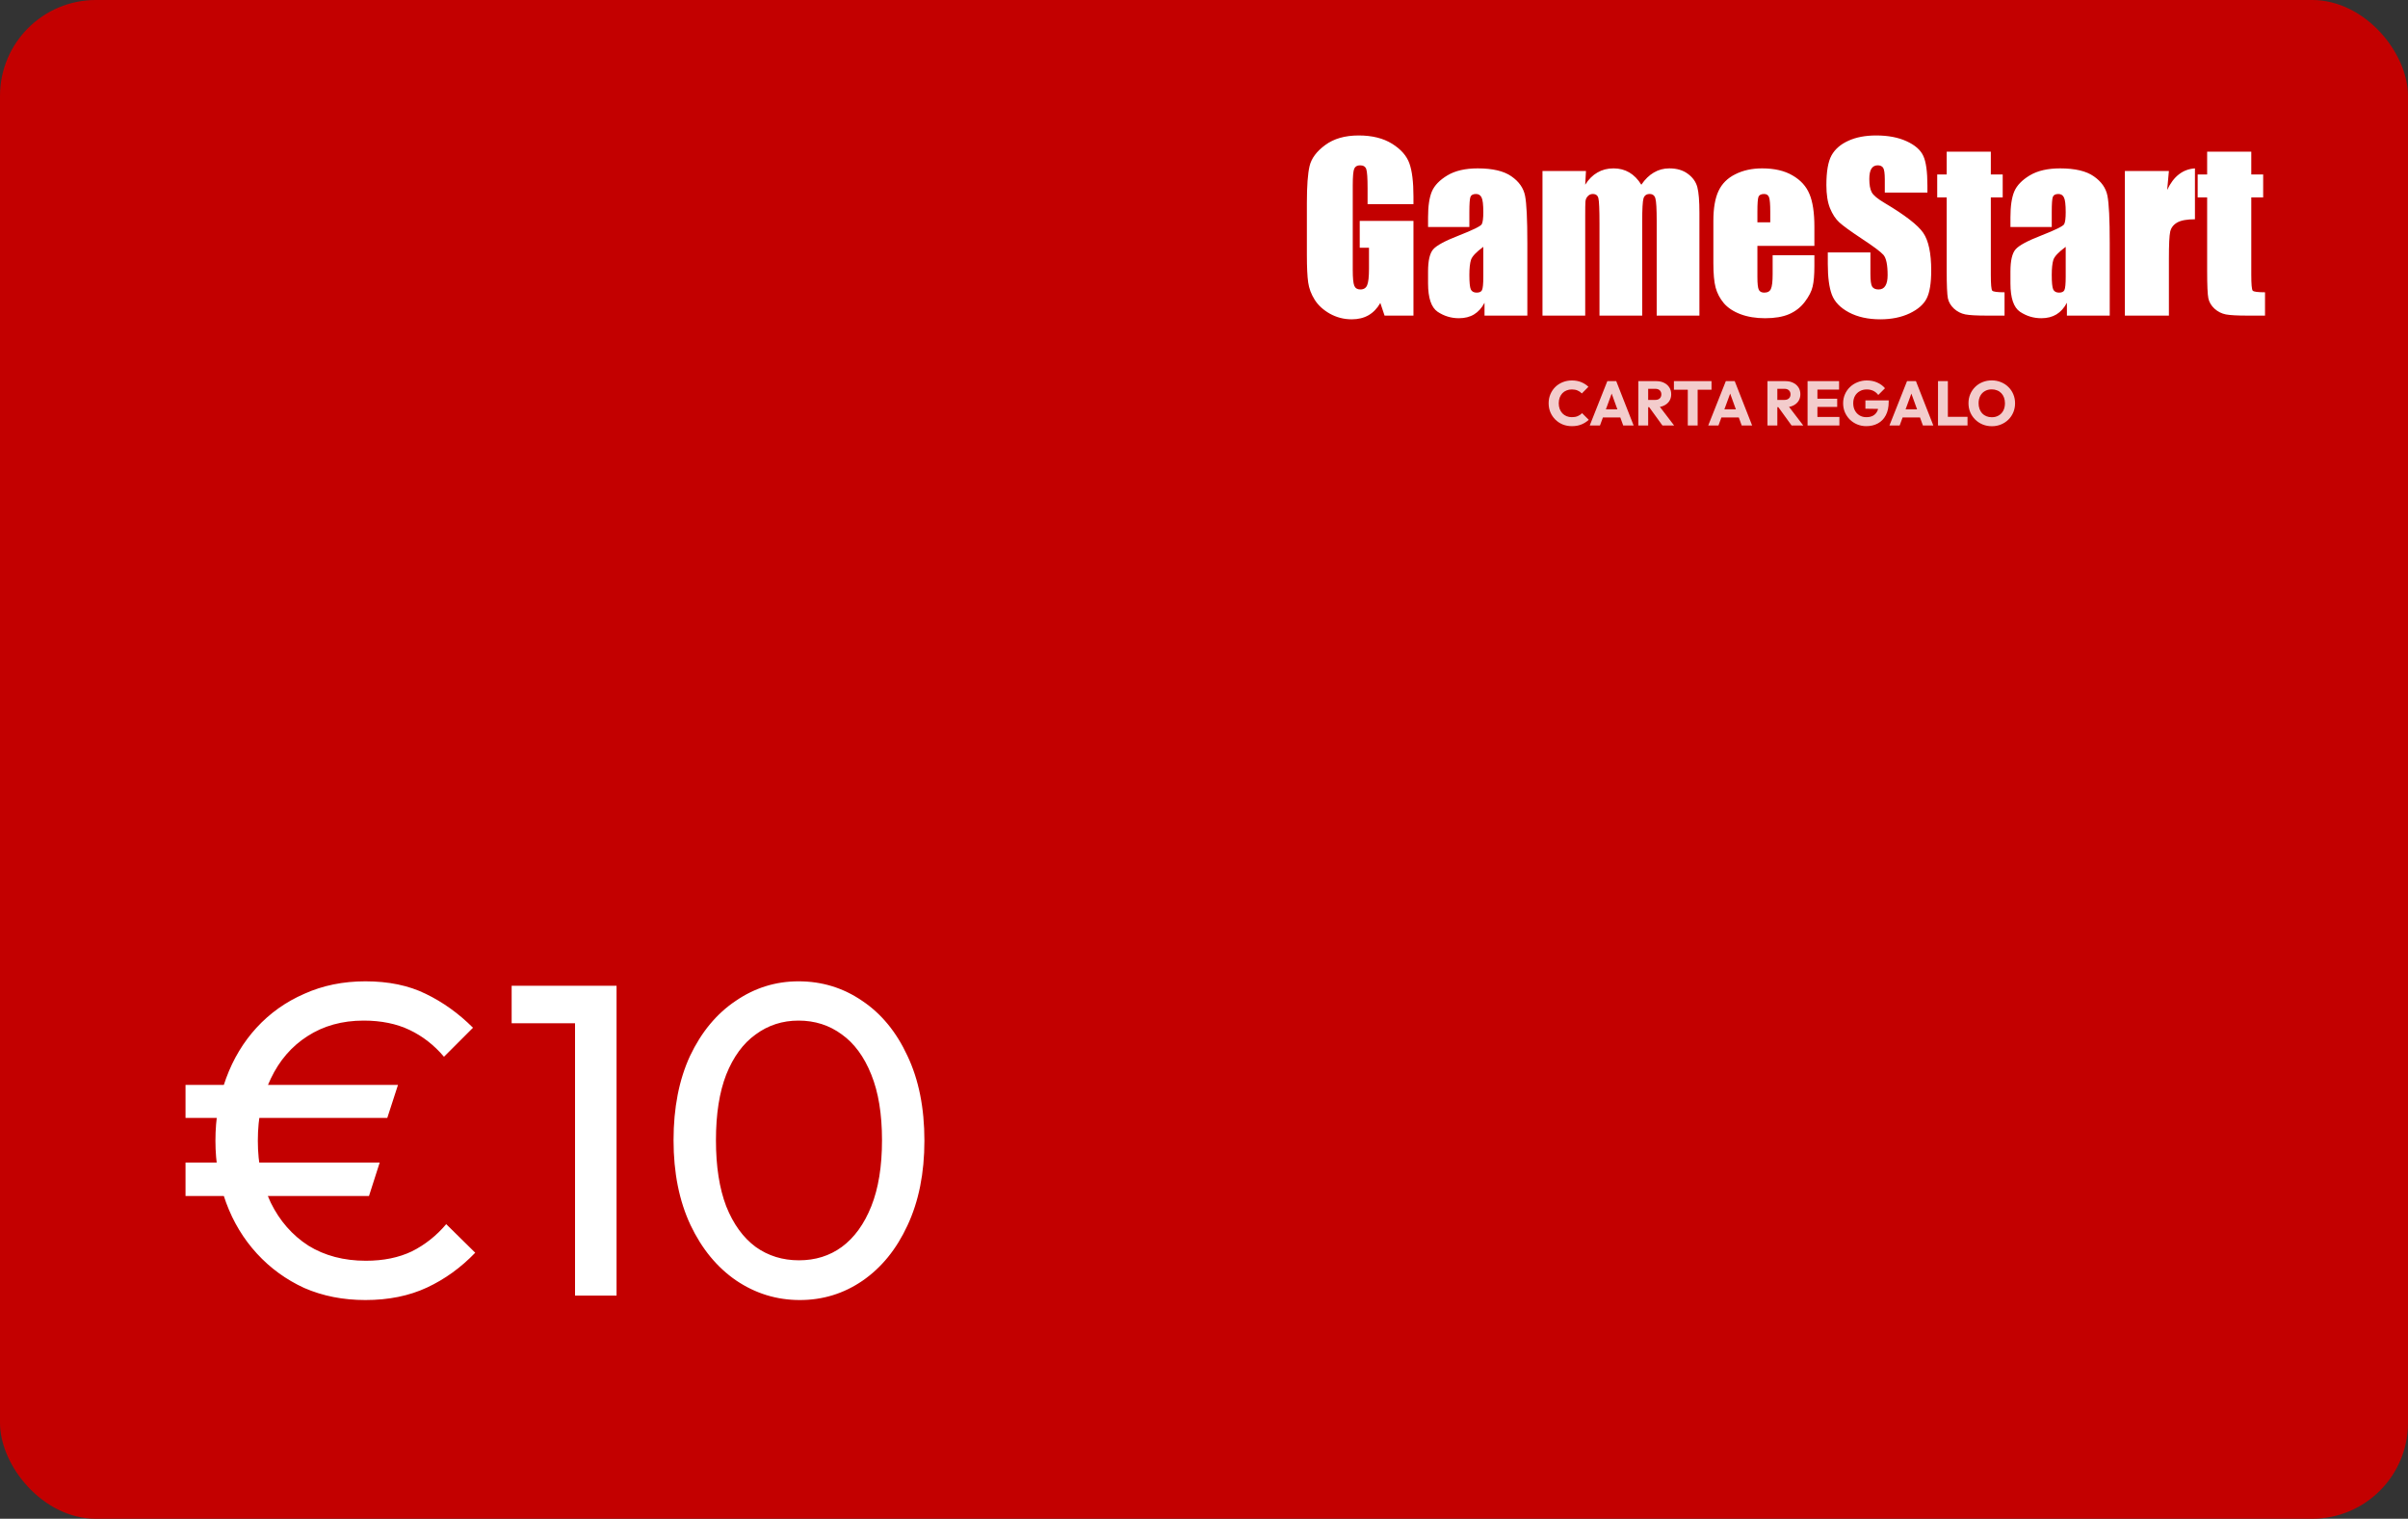 <svg width="1381" height="871" viewBox="0 0 1381 871" fill="none" xmlns="http://www.w3.org/2000/svg">
<rect x="0" y="0" width="1381" height="871" fill="#333333" stroke="none"/>
<rect width="1381" height="871" rx="55" fill="#C30000"/>
<path d="M810.625 117.062H784.312V107.875C784.312 102.083 784.062 98.458 783.562 97C783.062 95.542 781.875 94.812 780 94.812C778.375 94.812 777.271 95.438 776.688 96.688C776.104 97.938 775.812 101.146 775.812 106.312V154.875C775.812 159.417 776.104 162.417 776.688 163.875C777.271 165.292 778.438 166 780.188 166C782.104 166 783.396 165.188 784.062 163.562C784.771 161.938 785.125 158.771 785.125 154.062V142.062H779.812V126.688H810.625V181H794.062L791.625 173.75C789.833 176.875 787.562 179.229 784.812 180.812C782.104 182.354 778.896 183.125 775.188 183.125C770.771 183.125 766.625 182.062 762.75 179.938C758.917 177.771 756 175.104 754 171.938C752 168.771 750.75 165.458 750.25 162C749.75 158.5 749.5 153.271 749.5 146.312V116.25C749.5 106.583 750.021 99.562 751.062 95.188C752.104 90.812 755.083 86.812 760 83.188C764.958 79.521 771.354 77.688 779.188 77.688C786.896 77.688 793.292 79.271 798.375 82.438C803.458 85.604 806.771 89.375 808.312 93.75C809.854 98.083 810.625 104.396 810.625 112.688V117.062ZM842.688 130.188H819V124.625C819 118.208 819.729 113.271 821.188 109.812C822.688 106.312 825.667 103.229 830.125 100.562C834.583 97.896 840.375 96.562 847.5 96.562C856.042 96.562 862.479 98.083 866.812 101.125C871.146 104.125 873.75 107.833 874.625 112.25C875.5 116.625 875.938 125.667 875.938 139.375V181H851.375V173.625C849.833 176.583 847.833 178.812 845.375 180.312C842.958 181.771 840.062 182.5 836.688 182.5C832.271 182.5 828.208 181.271 824.5 178.812C820.833 176.312 819 170.875 819 162.5V155.688C819 149.479 819.979 145.25 821.938 143C823.896 140.75 828.75 138.125 836.5 135.125C844.792 131.875 849.229 129.688 849.812 128.562C850.396 127.438 850.688 125.146 850.688 121.688C850.688 117.354 850.354 114.542 849.688 113.25C849.062 111.917 848 111.25 846.5 111.25C844.792 111.25 843.729 111.812 843.312 112.938C842.896 114.021 842.688 116.875 842.688 121.5V130.188ZM850.688 141.562C846.646 144.521 844.292 147 843.625 149C843 151 842.688 153.875 842.688 157.625C842.688 161.917 842.958 164.688 843.5 165.938C844.083 167.188 845.208 167.812 846.875 167.812C848.458 167.812 849.479 167.333 849.938 166.375C850.438 165.375 850.688 162.792 850.688 158.625V141.562ZM909.562 98.062L909.125 105.938C911.083 102.812 913.417 100.479 916.125 98.938C918.833 97.354 921.917 96.562 925.375 96.562C932.125 96.562 937.438 99.688 941.312 105.938C943.438 102.812 945.833 100.479 948.5 98.938C951.167 97.354 954.125 96.562 957.375 96.562C961.667 96.562 965.208 97.604 968 99.688C970.833 101.771 972.646 104.333 973.438 107.375C974.229 110.375 974.625 115.271 974.625 122.062V181H950.125V126.938C950.125 119.854 949.875 115.479 949.375 113.812C948.917 112.104 947.812 111.25 946.062 111.25C944.271 111.25 943.104 112.083 942.562 113.75C942.062 115.417 941.812 119.812 941.812 126.938V181H917.312V128.312C917.312 120.188 917.104 115.312 916.688 113.688C916.312 112.062 915.229 111.25 913.438 111.25C912.312 111.25 911.354 111.688 910.562 112.562C909.771 113.396 909.333 114.438 909.25 115.688C909.167 116.896 909.125 119.5 909.125 123.5V181H884.625V98.062H909.562ZM1040.56 141H1007.88V158.938C1007.88 162.688 1008.15 165.104 1008.69 166.188C1009.23 167.271 1010.27 167.812 1011.81 167.812C1013.73 167.812 1015 167.104 1015.62 165.688C1016.29 164.229 1016.62 161.438 1016.62 157.312V146.375H1040.56V152.5C1040.56 157.625 1040.23 161.562 1039.56 164.312C1038.94 167.062 1037.44 170 1035.06 173.125C1032.69 176.25 1029.67 178.604 1026 180.188C1022.38 181.729 1017.81 182.5 1012.31 182.5C1006.98 182.5 1002.27 181.729 998.188 180.188C994.104 178.646 990.917 176.542 988.625 173.875C986.375 171.167 984.812 168.208 983.938 165C983.062 161.75 982.625 157.042 982.625 150.875V126.688C982.625 119.438 983.604 113.729 985.562 109.562C987.521 105.354 990.729 102.146 995.188 99.938C999.646 97.688 1004.77 96.562 1010.56 96.562C1017.65 96.562 1023.48 97.917 1028.06 100.625C1032.69 103.292 1035.92 106.854 1037.75 111.312C1039.62 115.729 1040.56 121.958 1040.56 130V141ZM1015.25 127.5V121.438C1015.25 117.146 1015.02 114.375 1014.56 113.125C1014.1 111.875 1013.17 111.25 1011.75 111.25C1010 111.25 1008.92 111.792 1008.5 112.875C1008.08 113.917 1007.88 116.771 1007.88 121.438V127.5H1015.25ZM1105.38 110.438H1080.94V102.938C1080.94 99.438 1080.62 97.208 1080 96.25C1079.38 95.292 1078.33 94.812 1076.88 94.812C1075.29 94.812 1074.08 95.458 1073.25 96.75C1072.46 98.042 1072.06 100 1072.06 102.625C1072.06 106 1072.52 108.542 1073.44 110.25C1074.31 111.958 1076.79 114.021 1080.88 116.438C1092.58 123.396 1099.96 129.104 1103 133.562C1106.04 138.021 1107.56 145.208 1107.56 155.125C1107.56 162.333 1106.71 167.646 1105 171.062C1103.33 174.479 1100.08 177.354 1095.25 179.688C1090.42 181.979 1084.79 183.125 1078.38 183.125C1071.33 183.125 1065.31 181.792 1060.31 179.125C1055.35 176.458 1052.1 173.062 1050.56 168.938C1049.02 164.812 1048.25 158.958 1048.25 151.375V144.75H1072.69V157.062C1072.69 160.854 1073.02 163.292 1073.69 164.375C1074.4 165.458 1075.62 166 1077.38 166C1079.12 166 1080.42 165.312 1081.25 163.938C1082.12 162.562 1082.56 160.521 1082.56 157.812C1082.56 151.854 1081.75 147.958 1080.12 146.125C1078.46 144.292 1074.35 141.229 1067.81 136.938C1061.27 132.604 1056.94 129.458 1054.81 127.5C1052.69 125.542 1050.92 122.833 1049.5 119.375C1048.12 115.917 1047.44 111.5 1047.44 106.125C1047.44 98.375 1048.42 92.708 1050.38 89.125C1052.38 85.542 1055.58 82.75 1060 80.75C1064.42 78.708 1069.75 77.688 1076 77.688C1082.83 77.688 1088.65 78.792 1093.44 81C1098.27 83.208 1101.46 86 1103 89.375C1104.58 92.708 1105.38 98.396 1105.38 106.438V110.438ZM1141.75 87V100.062H1148.56V113.188H1141.75V157.562C1141.75 163.021 1142.02 166.062 1142.56 166.688C1143.15 167.312 1145.5 167.625 1149.62 167.625V181H1139.44C1133.69 181 1129.58 180.771 1127.12 180.312C1124.67 179.812 1122.5 178.708 1120.62 177C1118.75 175.25 1117.58 173.271 1117.12 171.062C1116.67 168.812 1116.44 163.562 1116.44 155.312V113.188H1111V100.062H1116.44V87H1141.75ZM1176.69 130.188H1153V124.625C1153 118.208 1153.73 113.271 1155.19 109.812C1156.69 106.312 1159.67 103.229 1164.12 100.562C1168.58 97.896 1174.38 96.562 1181.5 96.562C1190.04 96.562 1196.48 98.083 1200.81 101.125C1205.15 104.125 1207.75 107.833 1208.62 112.25C1209.5 116.625 1209.94 125.667 1209.94 139.375V181H1185.38V173.625C1183.83 176.583 1181.83 178.812 1179.38 180.312C1176.96 181.771 1174.06 182.5 1170.69 182.5C1166.27 182.5 1162.21 181.271 1158.5 178.812C1154.83 176.312 1153 170.875 1153 162.5V155.688C1153 149.479 1153.98 145.25 1155.94 143C1157.9 140.75 1162.75 138.125 1170.5 135.125C1178.79 131.875 1183.23 129.688 1183.81 128.562C1184.4 127.438 1184.69 125.146 1184.69 121.688C1184.69 117.354 1184.35 114.542 1183.69 113.25C1183.06 111.917 1182 111.25 1180.5 111.25C1178.79 111.25 1177.73 111.812 1177.31 112.938C1176.9 114.021 1176.69 116.875 1176.69 121.5V130.188ZM1184.69 141.562C1180.65 144.521 1178.29 147 1177.62 149C1177 151 1176.69 153.875 1176.69 157.625C1176.69 161.917 1176.96 164.688 1177.5 165.938C1178.08 167.188 1179.21 167.812 1180.88 167.812C1182.46 167.812 1183.48 167.333 1183.94 166.375C1184.44 165.375 1184.69 162.792 1184.69 158.625V141.562ZM1243.88 98.062L1242.88 108.938C1246.54 101.146 1251.85 97.021 1258.81 96.562V125.75C1254.19 125.75 1250.79 126.375 1248.62 127.625C1246.46 128.875 1245.12 130.625 1244.62 132.875C1244.12 135.083 1243.88 140.208 1243.88 148.25V181H1218.62V98.062H1243.88ZM1291.12 87V100.062H1297.94V113.188H1291.12V157.562C1291.12 163.021 1291.4 166.062 1291.94 166.688C1292.52 167.312 1294.88 167.625 1299 167.625V181H1288.81C1283.06 181 1278.96 180.771 1276.5 180.312C1274.04 179.812 1271.88 178.708 1270 177C1268.12 175.25 1266.96 173.271 1266.5 171.062C1266.04 168.812 1265.81 163.562 1265.81 155.312V113.188H1260.38V100.062H1265.81V87H1291.12Z" fill="white"/>
<path d="M209.568 745.56C196.768 745.56 185.077 743.256 174.496 738.648C164.085 733.869 155.04 727.299 147.36 718.936C139.68 710.573 133.792 700.845 129.696 689.752C125.6 678.659 123.552 666.797 123.552 654.168C123.552 641.368 125.6 629.421 129.696 618.328C133.792 607.235 139.595 597.592 147.104 589.4C154.784 581.037 163.915 574.552 174.496 569.944C185.077 565.165 196.768 562.776 209.568 562.776C222.88 562.776 234.4 565.165 244.128 569.944C254.027 574.723 263.072 581.208 271.264 589.4L254.624 606.04C248.992 599.384 242.421 594.264 234.912 590.68C227.403 587.096 218.613 585.304 208.544 585.304C196.256 585.304 185.504 588.291 176.288 594.264C167.243 600.067 160.245 608.173 155.296 618.584C150.347 628.824 147.872 640.685 147.872 654.168C147.872 667.48 150.347 679.341 155.296 689.752C160.416 700.163 167.584 708.355 176.8 714.328C186.187 720.131 197.195 723.032 209.824 723.032C219.893 723.032 228.683 721.24 236.192 717.656C243.701 713.901 250.272 708.696 255.904 702.04L272.544 718.424C264.352 726.957 255.136 733.613 244.896 738.392C234.656 743.171 222.88 745.56 209.568 745.56ZM106.4 641.112V622.168H228.256L222.112 641.112H106.4ZM106.4 685.912V666.712H217.76L211.616 685.912H106.4ZM329.788 743V565.336H353.596V743H329.788ZM293.436 586.84V565.336H351.036V586.84H293.436ZM458.73 745.56C445.418 745.56 433.215 741.805 422.122 734.296C411.199 726.787 402.495 716.205 396.01 702.552C389.525 688.728 386.282 672.515 386.282 653.912C386.282 635.309 389.439 619.181 395.754 605.528C402.239 591.875 410.943 581.379 421.866 574.04C432.789 566.531 444.821 562.776 457.962 562.776C471.445 562.776 483.647 566.531 494.57 574.04C505.493 581.379 514.111 591.875 520.426 605.528C526.911 619.181 530.154 635.395 530.154 654.168C530.154 672.771 526.911 688.984 520.426 702.808C514.111 716.461 505.493 727.043 494.57 734.552C483.818 741.891 471.871 745.56 458.73 745.56ZM458.218 722.776C467.605 722.776 475.797 720.216 482.794 715.096C489.962 709.805 495.594 702.04 499.69 691.8C503.786 681.56 505.834 668.931 505.834 653.912C505.834 638.893 503.786 626.349 499.69 616.28C495.594 606.04 489.962 598.36 482.794 593.24C475.626 587.949 467.349 585.304 457.962 585.304C448.746 585.304 440.554 587.949 433.386 593.24C426.218 598.36 420.586 606.04 416.49 616.28C412.565 626.349 410.602 638.893 410.602 653.912C410.602 668.931 412.565 681.56 416.49 691.8C420.586 702.04 426.218 709.805 433.386 715.096C440.554 720.216 448.831 722.776 458.218 722.776Z" fill="white"/>
<path d="M901.508 244.396C899.612 244.396 897.848 244.072 896.216 243.424C894.608 242.752 893.192 241.816 891.968 240.616C890.768 239.416 889.832 238.024 889.16 236.44C888.488 234.832 888.152 233.104 888.152 231.256C888.152 229.408 888.488 227.692 889.16 226.108C889.832 224.5 890.768 223.108 891.968 221.932C893.168 220.756 894.572 219.844 896.18 219.196C897.812 218.524 899.576 218.188 901.472 218.188C903.488 218.188 905.276 218.512 906.836 219.16C908.42 219.808 909.8 220.696 910.976 221.824L907.196 225.64C906.524 224.92 905.708 224.356 904.748 223.948C903.812 223.54 902.72 223.336 901.472 223.336C900.368 223.336 899.348 223.528 898.412 223.912C897.5 224.272 896.708 224.8 896.036 225.496C895.388 226.192 894.872 227.032 894.488 228.016C894.128 229 893.948 230.08 893.948 231.256C893.948 232.456 894.128 233.548 894.488 234.532C894.872 235.516 895.388 236.356 896.036 237.052C896.708 237.748 897.5 238.288 898.412 238.672C899.348 239.056 900.368 239.248 901.472 239.248C902.768 239.248 903.896 239.044 904.856 238.636C905.816 238.228 906.644 237.664 907.34 236.944L911.156 240.76C909.932 241.888 908.528 242.776 906.944 243.424C905.384 244.072 903.572 244.396 901.508 244.396ZM911.728 244L921.808 218.584H926.92L936.892 244H930.916L923.284 222.904H925.336L917.596 244H911.728ZM917.452 239.392V234.784H931.312V239.392H917.452ZM943.901 233.524V229.348H949.265C950.393 229.348 951.257 229.06 951.857 228.484C952.481 227.908 952.793 227.128 952.793 226.144C952.793 225.232 952.493 224.476 951.893 223.876C951.293 223.276 950.429 222.976 949.301 222.976H943.901V218.584H949.949C951.629 218.584 953.105 218.908 954.377 219.556C955.649 220.18 956.645 221.056 957.365 222.184C958.085 223.312 958.445 224.608 958.445 226.072C958.445 227.56 958.085 228.868 957.365 229.996C956.645 231.1 955.637 231.964 954.341 232.588C953.045 233.212 951.521 233.524 949.769 233.524H943.901ZM939.581 244V218.584H945.233V244H939.581ZM953.405 244L945.485 233.056L950.669 231.652L960.101 244H953.405ZM967.957 244V218.944H973.609V244H967.957ZM960.001 223.516V218.584H981.565V223.516H960.001ZM979.685 244L989.765 218.584H994.877L1004.85 244H998.873L991.241 222.904H993.293L985.553 244H979.685ZM985.409 239.392V234.784H999.269V239.392H985.409ZM1017.98 233.524V229.348H1023.34C1024.47 229.348 1025.33 229.06 1025.93 228.484C1026.56 227.908 1026.87 227.128 1026.87 226.144C1026.87 225.232 1026.57 224.476 1025.97 223.876C1025.37 223.276 1024.5 222.976 1023.38 222.976H1017.98V218.584H1024.02C1025.7 218.584 1027.18 218.908 1028.45 219.556C1029.72 220.18 1030.72 221.056 1031.44 222.184C1032.16 223.312 1032.52 224.608 1032.52 226.072C1032.52 227.56 1032.16 228.868 1031.44 229.996C1030.72 231.1 1029.71 231.964 1028.42 232.588C1027.12 233.212 1025.6 233.524 1023.84 233.524H1017.98ZM1013.66 244V218.584H1019.31V244H1013.66ZM1027.48 244L1019.56 233.056L1024.74 231.652L1034.18 244H1027.48ZM1036.65 244V218.584H1042.3V244H1036.65ZM1040.97 244V239.104H1054.9V244H1040.97ZM1040.97 233.38V228.664H1053.64V233.38H1040.97ZM1040.97 223.444V218.584H1054.72V223.444H1040.97ZM1070.33 244.396C1068.48 244.396 1066.74 244.06 1065.11 243.388C1063.5 242.716 1062.09 241.792 1060.89 240.616C1059.69 239.416 1058.75 238.024 1058.05 236.44C1057.38 234.832 1057.04 233.104 1057.04 231.256C1057.04 229.408 1057.39 227.692 1058.09 226.108C1058.78 224.524 1059.74 223.144 1060.97 221.968C1062.21 220.768 1063.67 219.844 1065.32 219.196C1066.98 218.524 1068.75 218.188 1070.65 218.188C1072.83 218.188 1074.81 218.584 1076.59 219.376C1078.39 220.168 1079.88 221.26 1081.05 222.652L1077.2 226.504C1076.39 225.448 1075.43 224.656 1074.32 224.128C1073.22 223.6 1071.97 223.336 1070.58 223.336C1069.09 223.336 1067.76 223.672 1066.58 224.344C1065.41 224.992 1064.48 225.916 1063.81 227.116C1063.16 228.292 1062.84 229.672 1062.84 231.256C1062.84 232.84 1063.16 234.232 1063.81 235.432C1064.46 236.632 1065.35 237.568 1066.47 238.24C1067.6 238.912 1068.9 239.248 1070.36 239.248C1071.85 239.248 1073.11 238.972 1074.14 238.42C1075.2 237.844 1076 237.028 1076.55 235.972C1077.13 234.892 1077.42 233.584 1077.42 232.048L1081.16 234.568L1069.82 234.388V229.6H1083.18V230.428C1083.18 233.476 1082.63 236.044 1081.52 238.132C1080.44 240.196 1078.93 241.756 1076.99 242.812C1075.07 243.868 1072.85 244.396 1070.33 244.396ZM1083.61 244L1093.69 218.584H1098.8L1108.77 244H1102.79L1095.16 222.904H1097.21L1089.47 244H1083.61ZM1089.33 239.392V234.784H1103.19V239.392H1089.33ZM1111.46 244V218.584H1117.11V244H1111.46ZM1115.82 244V239.032H1128.38V244H1115.82ZM1142.37 244.432C1140.45 244.432 1138.67 244.096 1137.04 243.424C1135.43 242.752 1134.01 241.816 1132.79 240.616C1131.57 239.416 1130.62 238.024 1129.95 236.44C1129.27 234.832 1128.94 233.104 1128.94 231.256C1128.94 229.384 1129.27 227.656 1129.95 226.072C1130.62 224.488 1131.55 223.108 1132.75 221.932C1133.95 220.732 1135.36 219.808 1136.97 219.16C1138.6 218.488 1140.37 218.152 1142.29 218.152C1144.19 218.152 1145.94 218.488 1147.55 219.16C1149.18 219.808 1150.6 220.732 1151.8 221.932C1153.02 223.108 1153.97 224.5 1154.64 226.108C1155.31 227.692 1155.65 229.42 1155.65 231.292C1155.65 233.14 1155.31 234.868 1154.64 236.476C1153.97 238.06 1153.03 239.452 1151.83 240.652C1150.63 241.828 1149.22 242.752 1147.59 243.424C1145.98 244.096 1144.24 244.432 1142.37 244.432ZM1142.29 239.284C1143.81 239.284 1145.13 238.948 1146.25 238.276C1147.41 237.604 1148.29 236.668 1148.92 235.468C1149.54 234.244 1149.85 232.84 1149.85 231.256C1149.85 230.056 1149.67 228.976 1149.31 228.016C1148.95 227.032 1148.44 226.192 1147.77 225.496C1147.09 224.776 1146.29 224.236 1145.35 223.876C1144.44 223.492 1143.42 223.3 1142.29 223.3C1140.78 223.3 1139.45 223.636 1138.3 224.308C1137.17 224.956 1136.29 225.88 1135.67 227.08C1135.05 228.256 1134.73 229.648 1134.73 231.256C1134.73 232.456 1134.91 233.548 1135.27 234.532C1135.63 235.516 1136.14 236.368 1136.79 237.088C1137.46 237.784 1138.26 238.324 1139.2 238.708C1140.13 239.092 1141.17 239.284 1142.29 239.284Z" fill="white" fill-opacity="0.8"/>
</svg>
